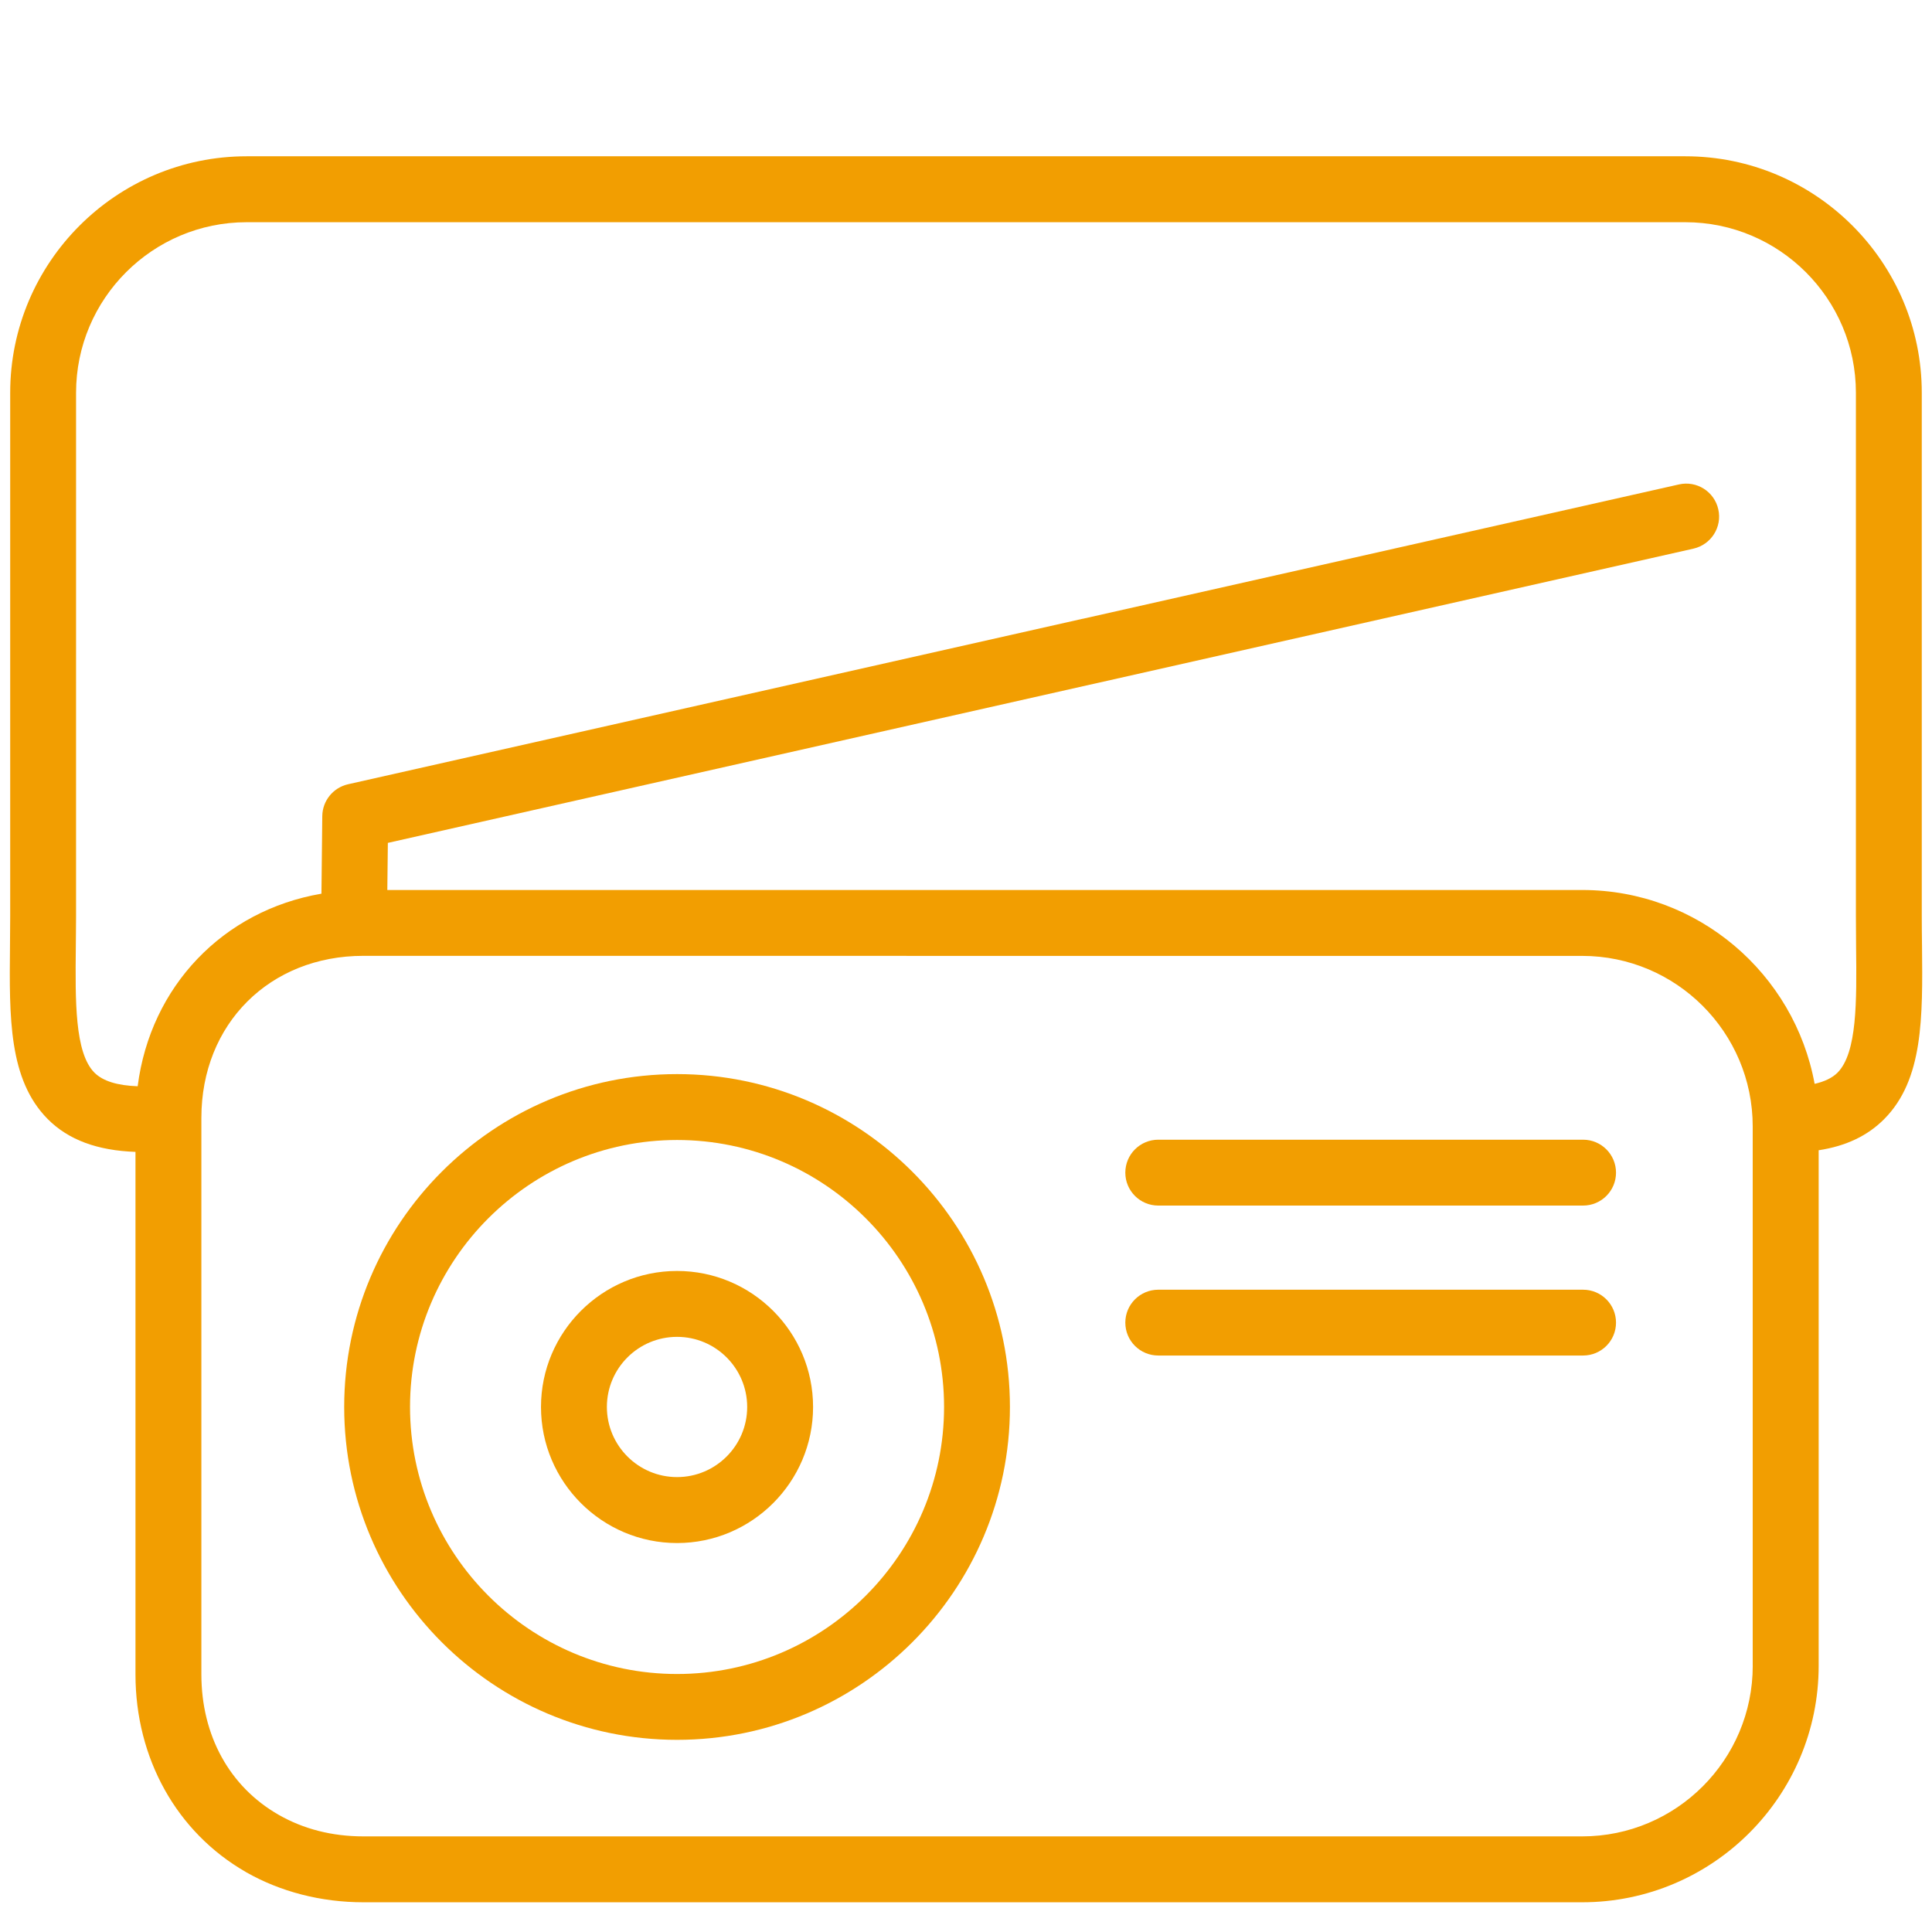 <?xml version="1.0" encoding="utf-8"?>
<!-- Generator: Adobe Illustrator 14.0.0, SVG Export Plug-In . SVG Version: 6.00 Build 43363)  -->
<!DOCTYPE svg PUBLIC "-//W3C//DTD SVG 1.1//EN" "http://www.w3.org/Graphics/SVG/1.1/DTD/svg11.dtd">
<svg version="1.1" id="Layer_1" xmlns="http://www.w3.org/2000/svg" xmlns:xlink="http://www.w3.org/1999/xlink" x="0px" y="0px"
	 width="65px" height="65px" viewBox="0 0 65 65" enable-background="new 0 0 65 65" xml:space="preserve">
<g>
	<path fill="#F29E01" d="M53.262,38.344H38.969c-0.613,0-1.109,0.496-1.109,1.109c0,0.611,0.496,1.107,1.109,1.107h14.293
		c0.611,0,1.107-0.496,1.107-1.107C54.369,38.84,53.873,38.344,53.262,38.344z"/>
	<path fill="#F29E01" d="M53.262,43.391H38.969c-0.613,0-1.109,0.496-1.109,1.107c0,0.613,0.496,1.107,1.109,1.107h14.293
		c0.611,0,1.107-0.494,1.107-1.107C54.369,43.887,53.873,43.391,53.262,43.391z"/>
	<path fill="#F29E01" d="M22.779,42.76c-2.523,0-4.578,2.053-4.578,4.576s2.055,4.578,4.578,4.578c2.521,0,4.576-2.055,4.576-4.578
		S25.301,42.76,22.779,42.76z M22.779,49.695c-1.303,0-2.361-1.059-2.361-2.359c0-1.303,1.058-2.359,2.361-2.359
		c1.301,0,2.359,1.057,2.359,2.359C25.139,48.637,24.08,49.695,22.779,49.695z"/>
	<path fill="#F29E01" d="M64.664,31.83c-0.004-0.332-0.008-0.67-0.008-1.016V13.215c0-4.387-3.57-7.957-7.955-7.957l-24.201,0
		l-24.201,0c-4.385,0-7.956,3.57-7.956,7.957v17.599c0,0.346-0.003,0.684-0.007,1.016c-0.024,2.409-0.045,4.491,1.267,5.817
		c0.701,0.707,1.678,1.061,2.955,1.107v17.578c0,2.83,1.389,5.314,3.711,6.648c0,0,0.001,0.002,0.001,0.002
		C9.436,63.648,10.805,64,12.229,64h30.562H53.23c4.389,0,7.957-3.57,7.957-7.957V38.699c0.922-0.141,1.65-0.488,2.209-1.053
		C64.709,36.32,64.688,34.238,64.664,31.83z M58.969,56.043c0,3.166-2.572,5.74-5.738,5.74H42.791H12.229
		c-1.053,0-2.012-0.244-2.856-0.727c-1.651-0.945-2.598-2.668-2.598-4.725V37.609c0-3.158,2.295-5.451,5.451-5.451l27.278,0.002
		c0,0,0,0,0.002,0H53.23c3.166,0,5.738,2.574,5.738,5.738V56.043z M61.822,36.088c-0.18,0.18-0.441,0.301-0.771,0.377
		c-0.678-3.705-3.922-6.522-7.82-6.522H39.506H13.031l0.018-1.585l23.855-5.376c0,0,0.002,0,0.004,0l20.064-4.523
		c0.598-0.135,0.975-0.728,0.838-1.324c-0.133-0.598-0.729-0.972-1.322-0.837l-20.061,4.521c-0.004,0.001-0.006-0.001-0.008,0
		l-24.711,5.567c-0.502,0.115-0.859,0.557-0.865,1.071l-0.028,2.61c-3.307,0.567-5.753,3.114-6.183,6.479
		c-0.685-0.025-1.168-0.172-1.456-0.459c-0.662-0.67-0.644-2.402-0.625-4.236c0.002-0.338,0.008-0.685,0.008-1.038V13.215
		c0-3.165,2.574-5.739,5.739-5.739h10.64h27.121h10.641c3.164,0,5.74,2.574,5.74,5.739v17.599c0,0.354,0.004,0.7,0.006,1.038
		C62.467,33.686,62.484,35.418,61.822,36.088z"/>
	<path fill="#F29E01" d="M22.779,36.137c-6.176,0-11.199,5.023-11.199,11.199s5.023,11.199,11.199,11.199
		c6.174,0,11.199-5.023,11.199-11.199S28.953,36.137,22.779,36.137z M22.779,56.32c-4.953,0-8.984-4.031-8.984-8.984
		s4.031-8.982,8.984-8.982s8.983,4.029,8.983,8.982S27.732,56.32,22.779,56.32z"/>
</g>
</svg>
